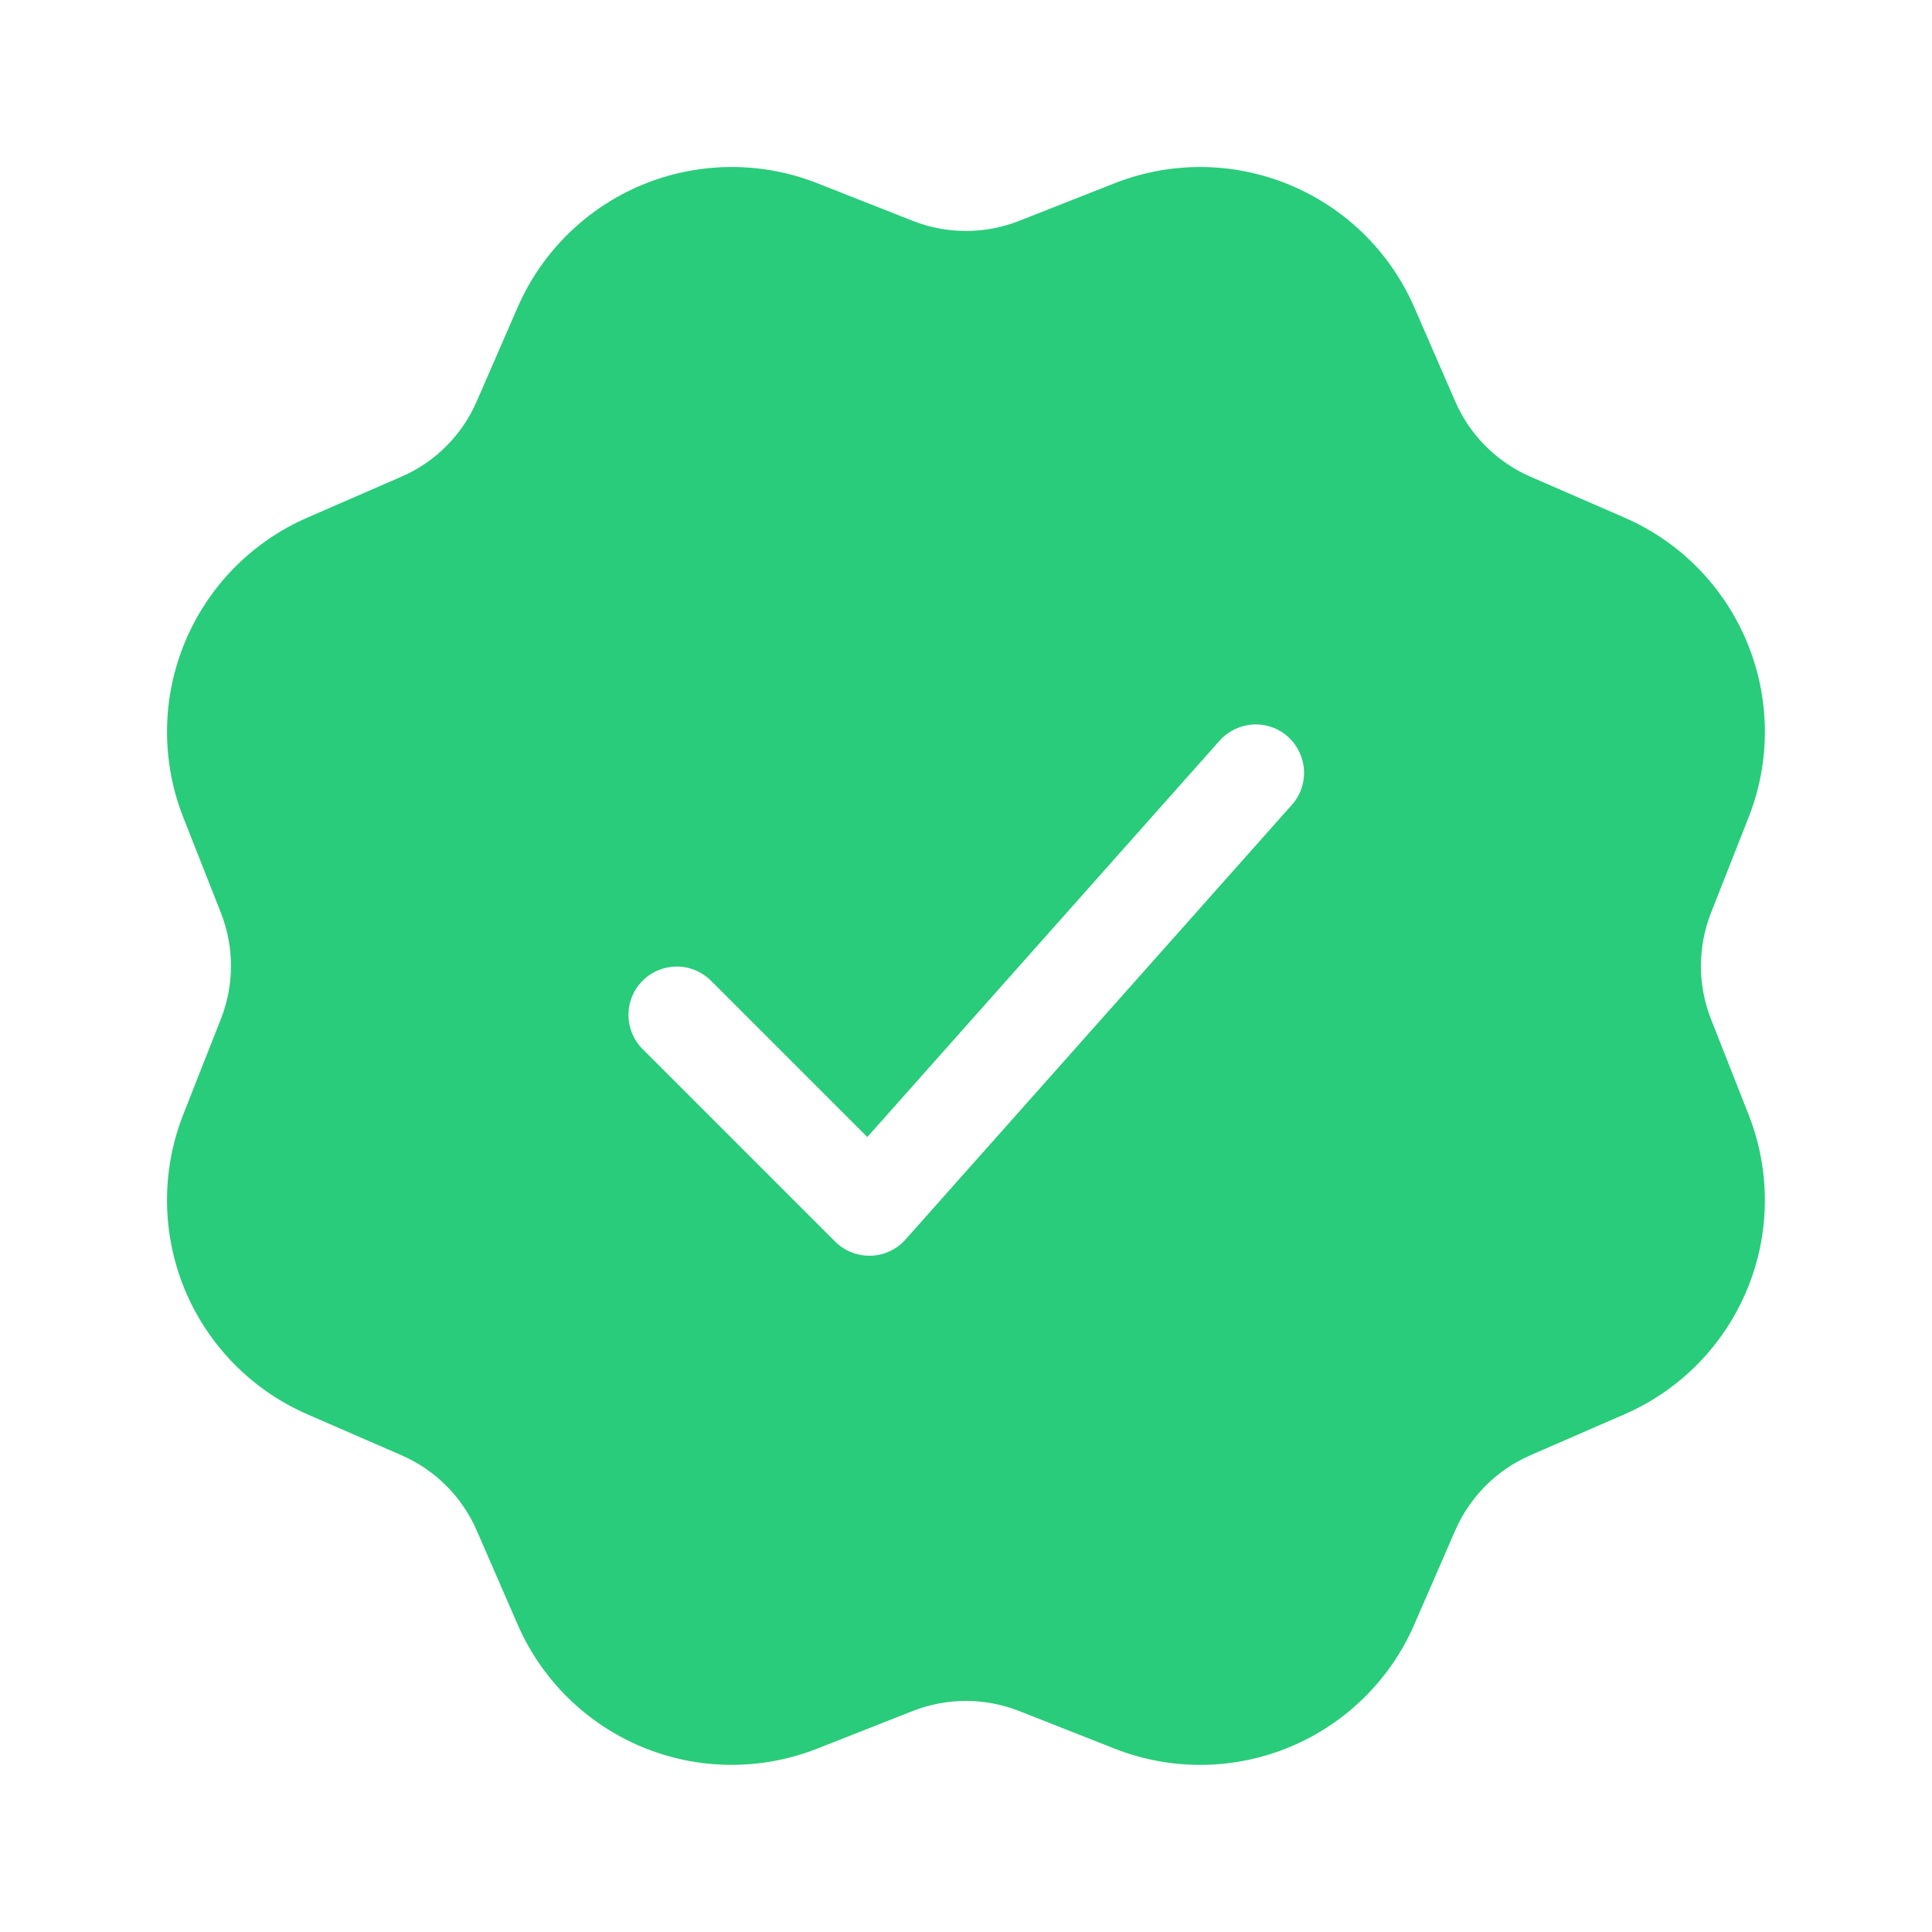 <svg width="24" height="24" viewBox="0 0 24 24" fill="none" xmlns="http://www.w3.org/2000/svg">
<path d="M10.152 2.276L11.34 2.744C11.764 2.911 12.235 2.911 12.659 2.744L13.847 2.276C14.546 2.001 15.325 2.008 16.019 2.296C16.714 2.584 17.269 3.129 17.569 3.818L18.078 4.988C18.26 5.406 18.593 5.739 19.01 5.921L20.18 6.43C20.87 6.73 21.416 7.285 21.703 7.98C21.991 8.675 21.998 9.454 21.722 10.153L21.254 11.341C21.088 11.765 21.088 12.235 21.254 12.659L21.722 13.847C21.997 14.546 21.991 15.325 21.703 16.019C21.415 16.714 20.869 17.269 20.18 17.569L19.01 18.078C18.593 18.26 18.26 18.593 18.078 19.01L17.569 20.18C17.269 20.87 16.713 21.416 16.019 21.703C15.324 21.991 14.545 21.998 13.846 21.722L12.658 21.254C12.234 21.088 11.764 21.088 11.34 21.254L10.152 21.722C9.453 21.997 8.674 21.991 7.98 21.703C7.285 21.415 6.73 20.869 6.43 20.18L5.921 19.01C5.739 18.593 5.406 18.26 4.988 18.078L3.818 17.569C3.129 17.269 2.583 16.713 2.295 16.019C2.008 15.324 2.001 14.545 2.276 13.846L2.744 12.658C2.911 12.234 2.911 11.764 2.744 11.34L2.276 10.152C2.001 9.453 2.008 8.674 2.296 7.98C2.584 7.285 3.129 6.73 3.818 6.43L4.988 5.921C5.406 5.739 5.739 5.406 5.921 4.988L6.43 3.818C6.73 3.129 7.285 2.583 7.98 2.295C8.675 2.008 9.454 2.001 10.153 2.276H10.152ZM15.151 9.2L10.774 14.125L8.824 12.175C8.71 12.066 8.559 12.005 8.402 12.007C8.244 12.008 8.094 12.071 7.983 12.183C7.871 12.294 7.808 12.444 7.807 12.602C7.805 12.759 7.866 12.911 7.975 13.024L10.375 15.424C10.433 15.481 10.502 15.527 10.578 15.557C10.654 15.587 10.735 15.601 10.817 15.599C10.899 15.597 10.979 15.578 11.053 15.543C11.127 15.509 11.193 15.46 11.248 15.398L16.048 9.998C16.154 9.88 16.208 9.724 16.198 9.565C16.189 9.406 16.117 9.257 15.998 9.151C15.88 9.045 15.723 8.991 15.565 9C15.406 9.01 15.257 9.082 15.151 9.2Z" fill="#29CC7A"/>
</svg>
